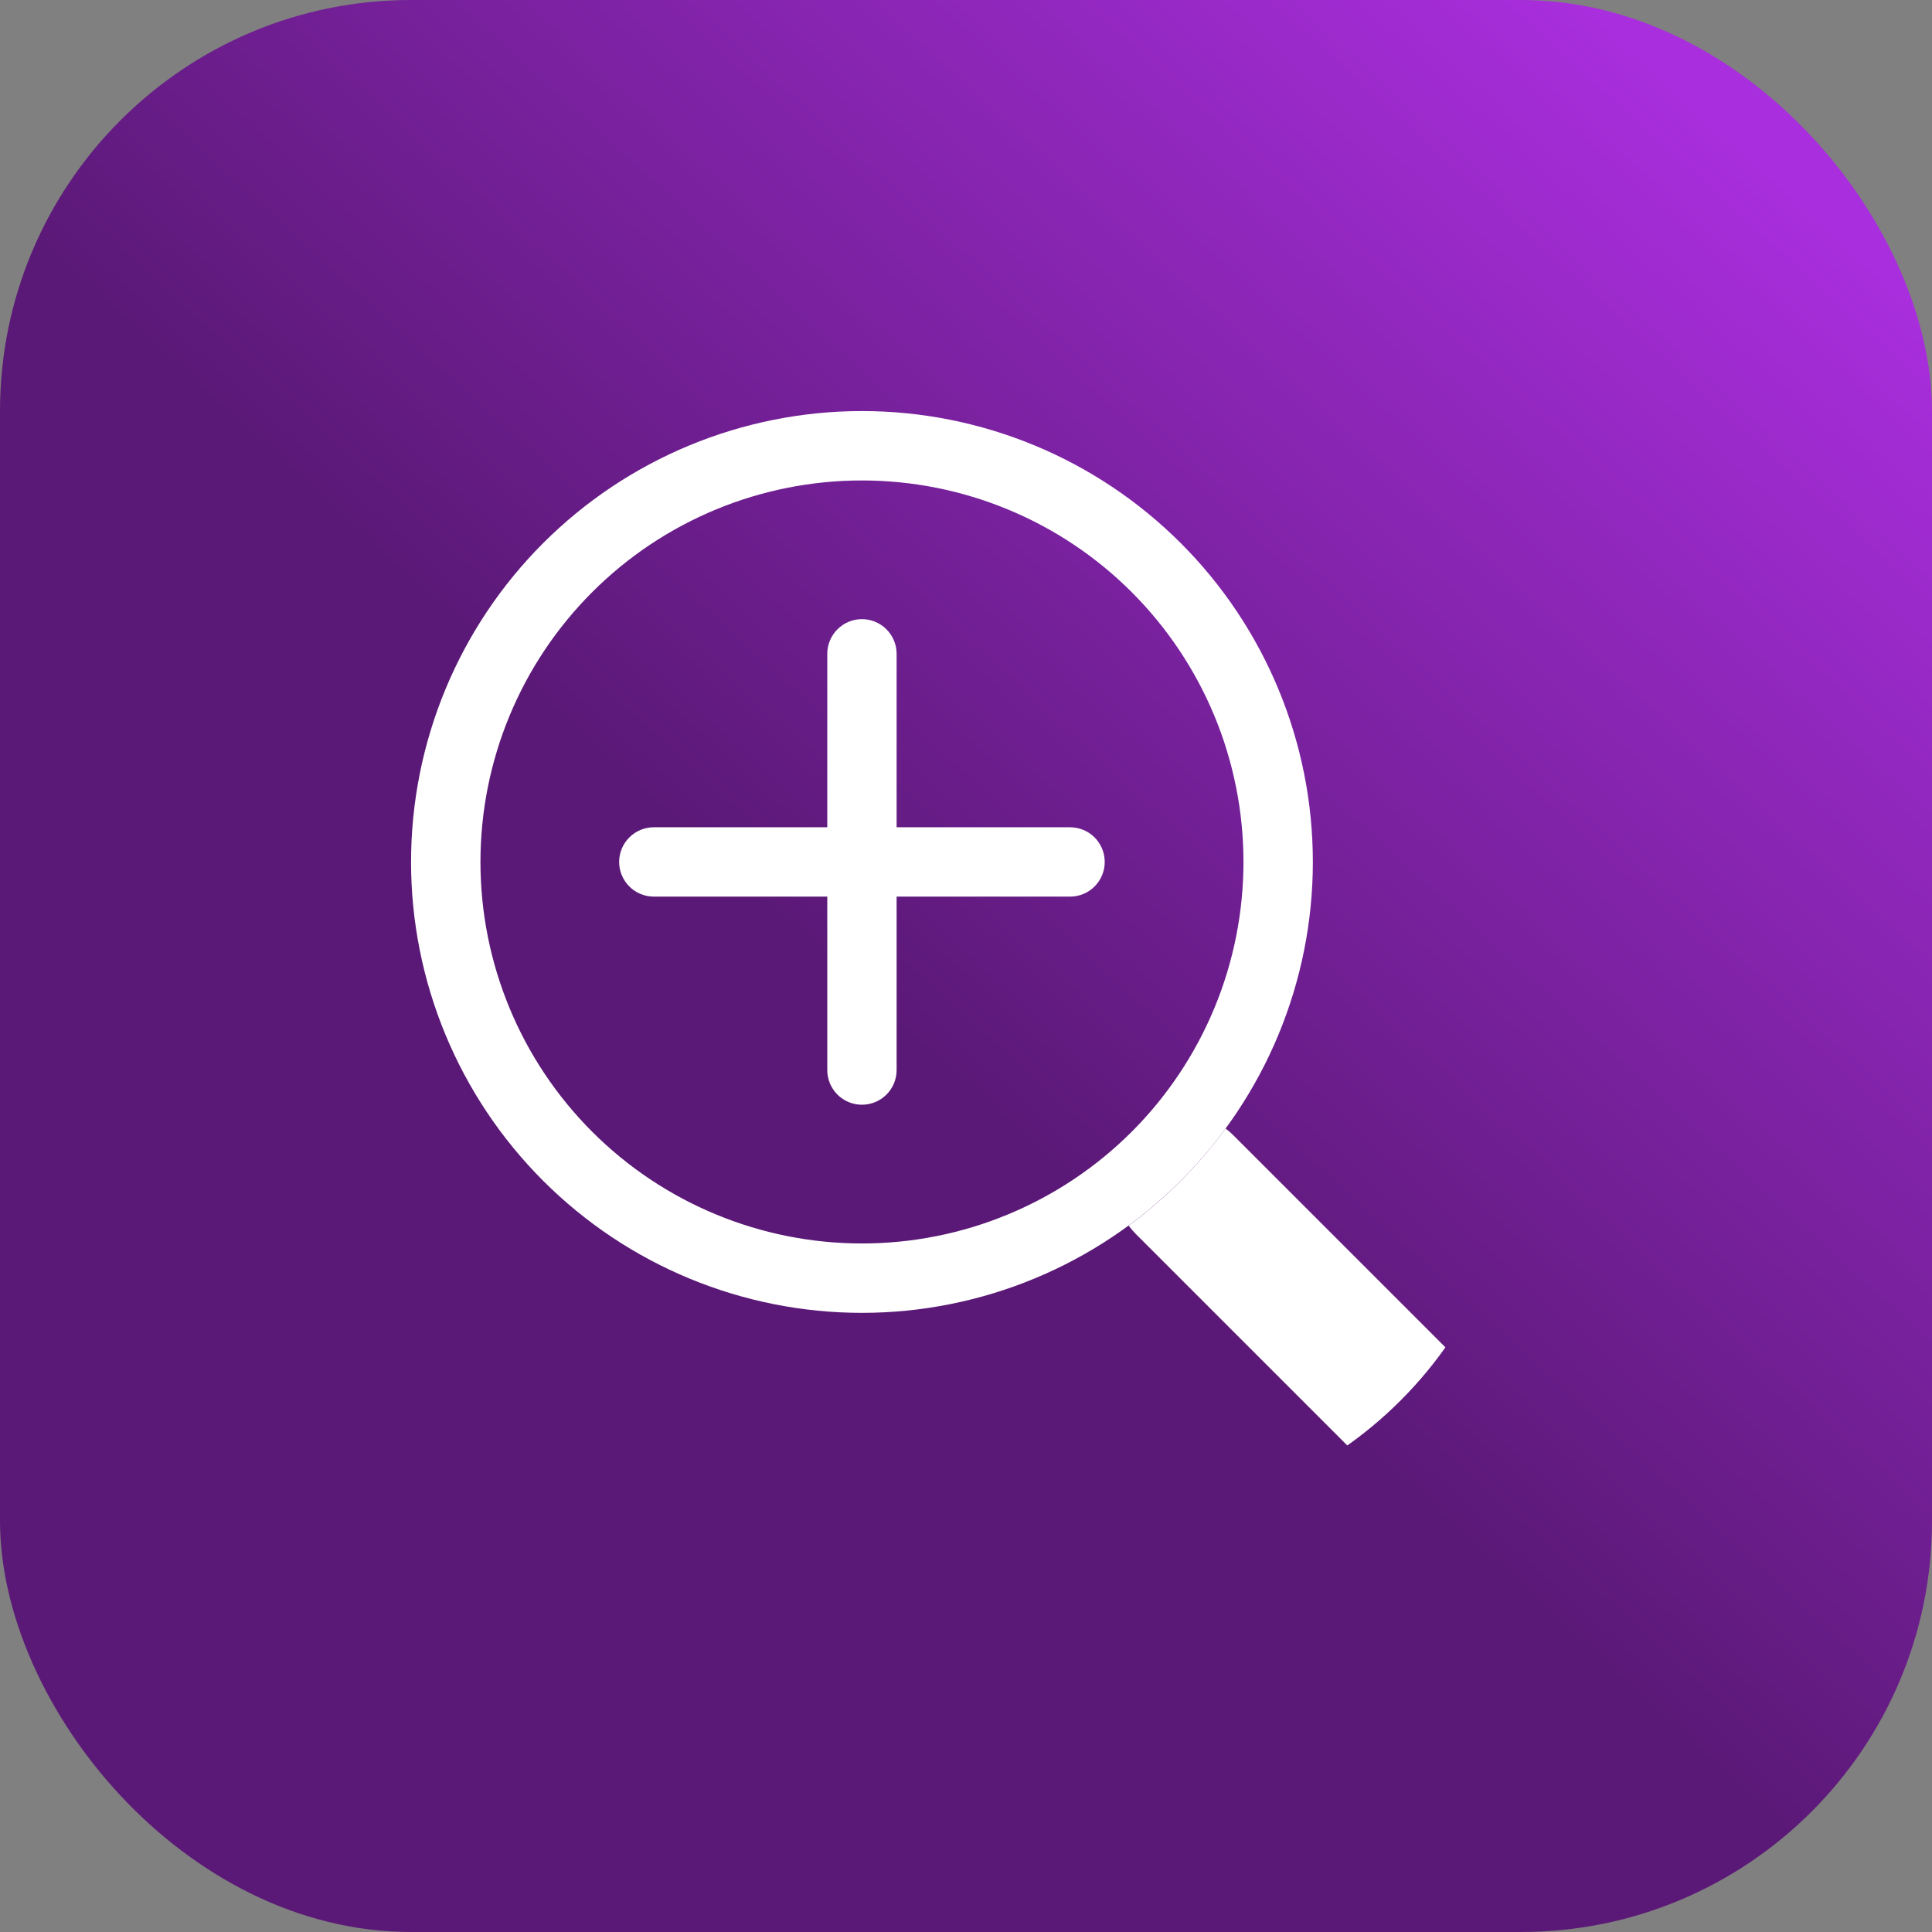<svg width="47" height="47" viewBox="0 0 47 47" fill="none"
    xmlns="http://www.w3.org/2000/svg">
    <rect x="0" y="0" width="47" height="47" fill="#808080" stroke="none"/>
    <rect width="47" height="47" rx="10"
        fill="url(#paint0_linear_44_2284)" />
    <g clip-path="url(#clip0_44_2284)">
        <path fill-rule="evenodd" clip-rule="evenodd"
            d="M20.969 30.25C22.188 30.25 23.395 30.01 24.52 29.544C25.647 29.077 26.67 28.393 27.532 27.532C28.393 26.67 29.077 25.647 29.544 24.52C30.01 23.395 30.25 22.188 30.25 20.969C30.25 19.75 30.01 18.543 29.544 17.417C29.077 16.291 28.393 15.268 27.532 14.406C26.67 13.544 25.647 12.86 24.52 12.394C23.395 11.928 22.188 11.688 20.969 11.688C18.507 11.688 16.146 12.665 14.406 14.406C12.665 16.146 11.688 18.507 11.688 20.969C11.688 23.43 12.665 25.791 14.406 27.532C16.146 29.272 18.507 30.25 20.969 30.25ZM31.938 20.969C31.938 23.878 30.782 26.668 28.725 28.725C26.668 30.782 23.878 31.938 20.969 31.938C18.06 31.938 15.27 30.782 13.213 28.725C11.156 26.668 10 23.878 10 20.969C10 18.06 11.156 15.27 13.213 13.213C15.27 11.156 18.06 10 20.969 10C23.878 10 26.668 11.156 28.725 13.213C30.782 15.27 31.938 18.06 31.938 20.969Z"
            fill="white" />
        <path
            d="M27.456 29.815C27.505 29.882 27.56 29.947 27.621 30.009L34.118 36.506C34.434 36.822 34.864 37 35.311 37C35.759 37.001 36.188 36.823 36.505 36.506C36.821 36.19 36.999 35.761 37 35.313C37 34.865 36.822 34.436 36.506 34.12L30.009 27.623C29.948 27.561 29.884 27.505 29.815 27.454C29.154 28.357 28.358 29.154 27.456 29.816V29.815Z"
            fill="white" />
        <path fill-rule="evenodd" clip-rule="evenodd"
            d="M20.969 15.062C21.192 15.062 21.407 15.151 21.565 15.31C21.724 15.468 21.812 15.682 21.812 15.906V20.125H26.031C26.255 20.125 26.47 20.214 26.628 20.372C26.786 20.53 26.875 20.745 26.875 20.969C26.875 21.192 26.786 21.407 26.628 21.565C26.47 21.724 26.255 21.812 26.031 21.812H21.812V26.031C21.812 26.255 21.724 26.47 21.565 26.628C21.407 26.786 21.192 26.875 20.969 26.875C20.745 26.875 20.53 26.786 20.372 26.628C20.214 26.47 20.125 26.255 20.125 26.031V21.812H15.906C15.682 21.812 15.468 21.724 15.31 21.565C15.151 21.407 15.062 21.192 15.062 20.969C15.062 20.745 15.151 20.53 15.31 20.372C15.468 20.214 15.682 20.125 15.906 20.125H20.125V15.906C20.125 15.682 20.214 15.468 20.372 15.31C20.53 15.151 20.745 15.062 20.969 15.062Z"
            fill="white" />
    </g>
    <defs>
        <linearGradient id="paint0_linear_44_2284" x1="23.5" y1="26.5"
            x2="43.5" y2="4.5" gradientUnits="userSpaceOnUse">
            <stop stop-color="#5B1977" />
            <stop offset="1" stop-color="#A92EDD" />
        </linearGradient>
        <clipPath id="clip0_44_2284">
            <rect x="10" y="10" width="27" height="27" rx="10"
                fill="white" />
        </clipPath>
    </defs>
</svg>